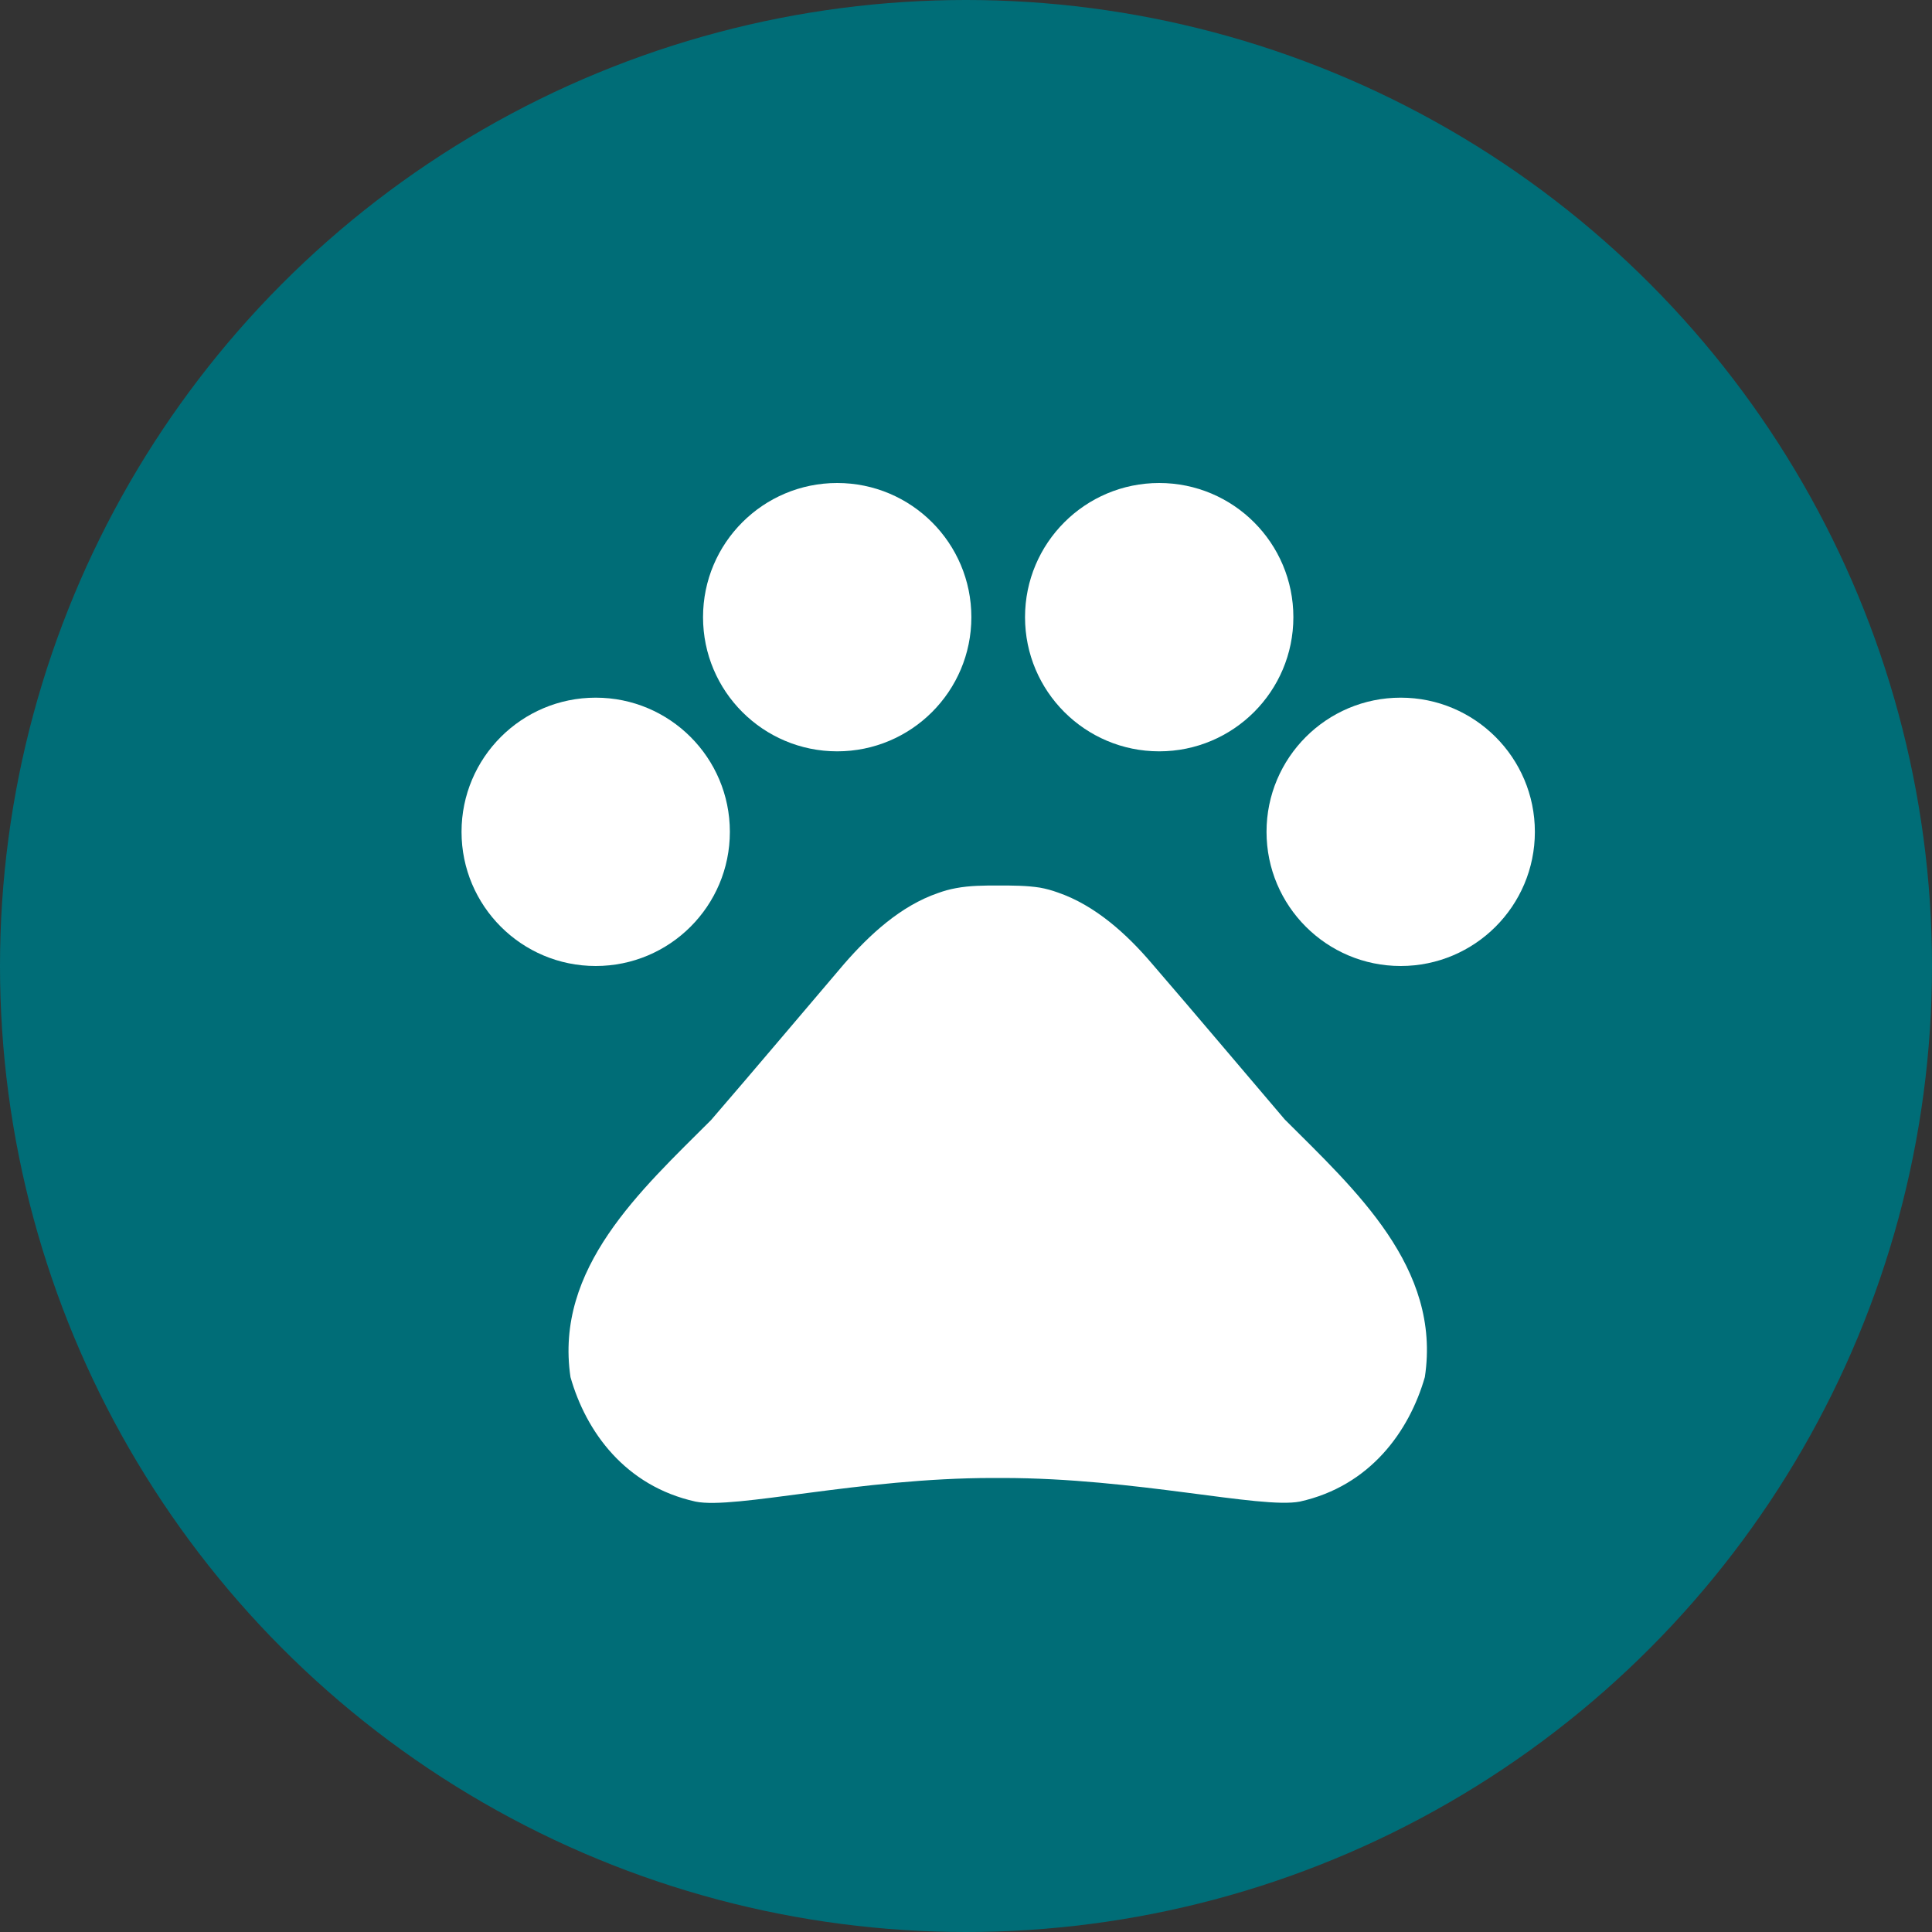 <svg width="269" height="269" viewBox="0 0 269 269" fill="none" xmlns="http://www.w3.org/2000/svg">
<rect x="0" y="0" width="269" height="269" fill="#333333" stroke="none"/>
<circle cx="134.5" cy="134.5" r="134.5" fill="#006D77"/>
<rect width="179.333" height="179.333" transform="translate(49.317 44.833)" fill="#006D77"/>
<path d="M82.942 134.5C93.259 134.5 101.622 126.136 101.622 115.819C101.622 105.502 93.259 97.139 82.942 97.139C72.625 97.139 64.261 105.502 64.261 115.819C64.261 126.136 72.625 134.5 82.942 134.5Z" fill="white"/>
<path d="M116.567 104.611C126.884 104.611 135.247 96.248 135.247 85.931C135.247 75.614 126.884 67.25 116.567 67.25C106.25 67.25 97.886 75.614 97.886 85.931C97.886 96.248 106.25 104.611 116.567 104.611Z" fill="white"/>
<path d="M161.4 104.611C171.717 104.611 180.081 96.248 180.081 85.931C180.081 75.614 171.717 67.25 161.4 67.25C151.083 67.25 142.719 75.614 142.719 85.931C142.719 96.248 151.083 104.611 161.4 104.611Z" fill="white"/>
<path d="M195.025 134.5C205.342 134.5 213.706 126.136 213.706 115.819C213.706 105.502 205.342 97.139 195.025 97.139C184.708 97.139 176.344 105.502 176.344 115.819C176.344 126.136 184.708 134.5 195.025 134.5Z" fill="white"/>
<path d="M178.885 155.871C172.384 148.249 166.929 141.748 160.354 134.126C156.917 130.091 152.508 126.056 147.277 124.263C146.455 123.964 145.634 123.74 144.812 123.591C142.944 123.292 140.926 123.292 138.983 123.292C137.04 123.292 135.023 123.292 133.08 123.665C132.258 123.815 131.436 124.039 130.614 124.338C125.384 126.131 121.05 130.166 117.538 134.201C111.037 141.823 105.582 148.324 99.007 155.945C89.218 165.734 77.188 176.569 79.43 191.737C81.597 199.359 87.051 206.906 96.84 209.073C102.295 210.194 119.705 205.785 138.236 205.785H139.581C158.112 205.785 175.522 210.119 180.977 209.073C190.766 206.906 196.22 199.284 198.387 191.737C200.704 176.494 188.674 165.659 178.885 155.871Z" fill="white"/>
</svg>
